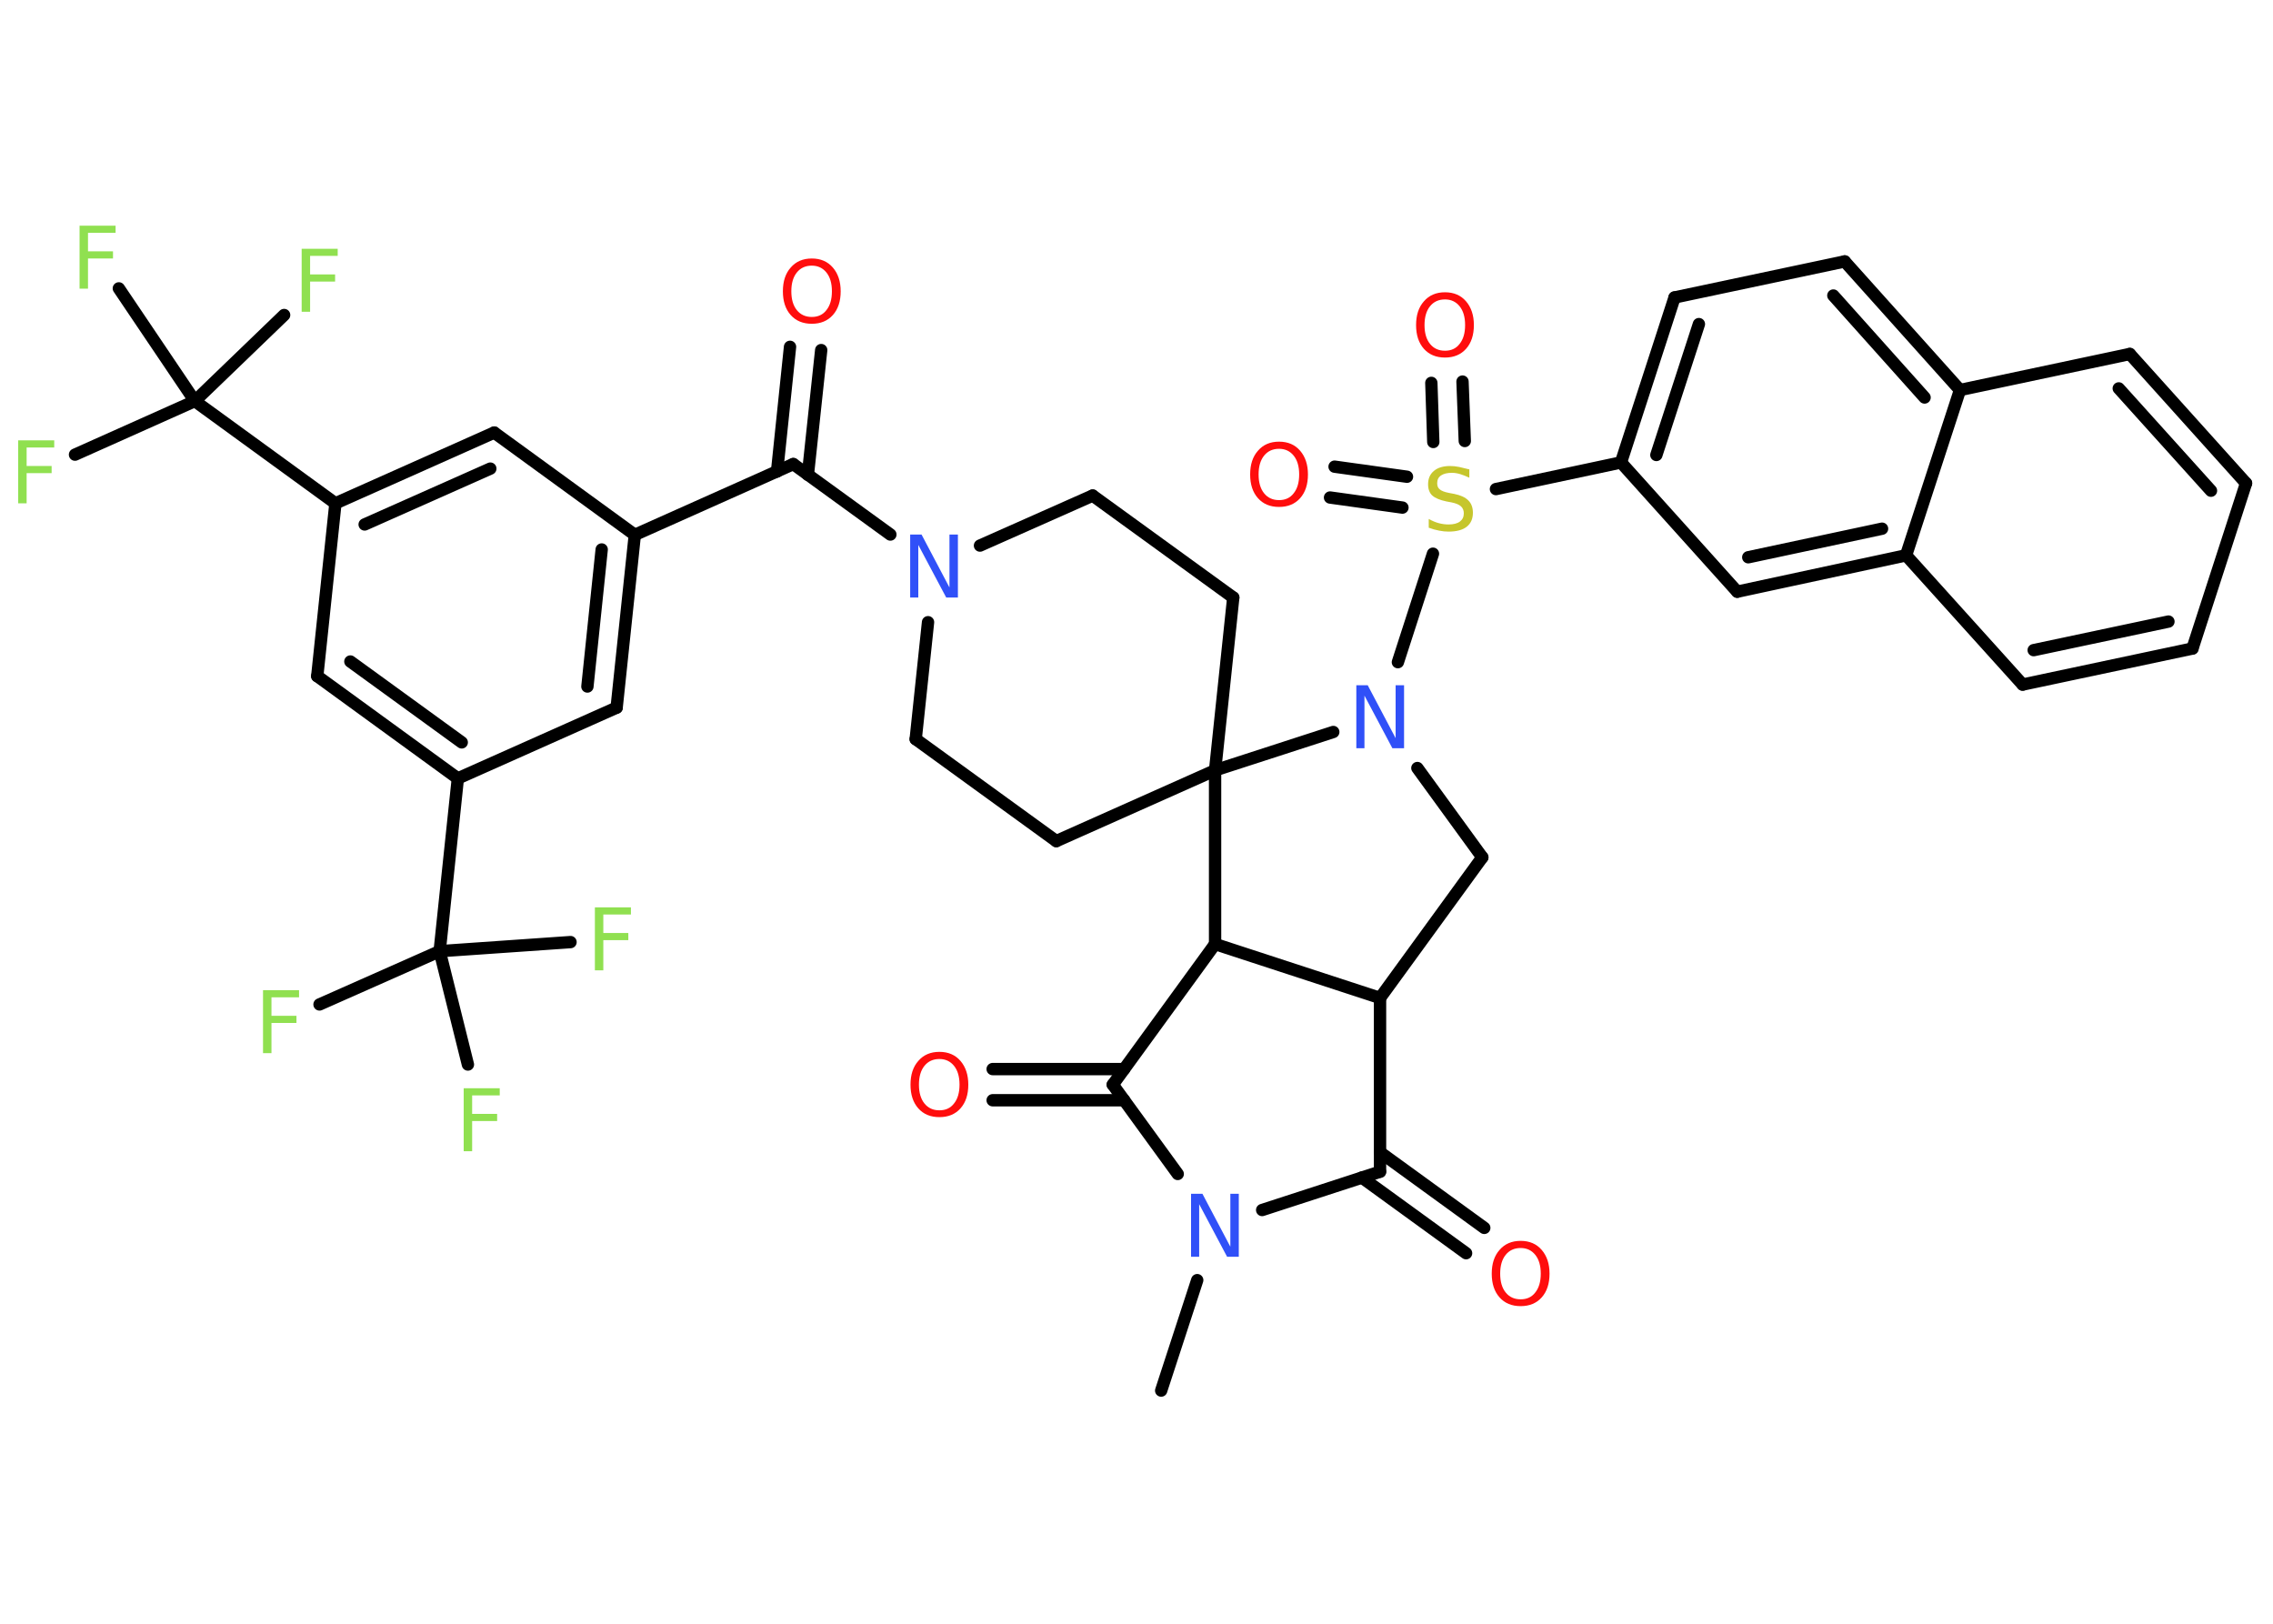 <?xml version='1.0' encoding='UTF-8'?>
<!DOCTYPE svg PUBLIC "-//W3C//DTD SVG 1.1//EN" "http://www.w3.org/Graphics/SVG/1.1/DTD/svg11.dtd">
<svg version='1.2' xmlns='http://www.w3.org/2000/svg' xmlns:xlink='http://www.w3.org/1999/xlink' width='70.0mm' height='50.0mm' viewBox='0 0 70.0 50.0'>
  <desc>Generated by the Chemistry Development Kit (http://github.com/cdk)</desc>
  <g stroke-linecap='round' stroke-linejoin='round' stroke='#000000' stroke-width='.38' fill='#90E050'>
    <rect x='.0' y='.0' width='70.0' height='50.0' fill='#FFFFFF' stroke='none'/>
    <g id='mol1' class='mol'>
      <line id='mol1bnd1' class='bond' x1='35.76' y1='42.82' x2='36.87' y2='39.42'/>
      <line id='mol1bnd2' class='bond' x1='38.87' y1='37.26' x2='42.5' y2='36.08'/>
      <g id='mol1bnd3' class='bond'>
        <line x1='42.5' y1='35.48' x2='45.71' y2='37.81'/>
        <line x1='41.94' y1='36.26' x2='45.15' y2='38.59'/>
      </g>
      <line id='mol1bnd4' class='bond' x1='42.5' y1='36.08' x2='42.5' y2='30.73'/>
      <line id='mol1bnd5' class='bond' x1='42.5' y1='30.73' x2='45.65' y2='26.4'/>
      <line id='mol1bnd6' class='bond' x1='45.65' y1='26.4' x2='43.65' y2='23.65'/>
      <line id='mol1bnd7' class='bond' x1='43.05' y1='20.39' x2='44.13' y2='17.05'/>
      <g id='mol1bnd8' class='bond'>
        <line x1='44.14' y1='13.61' x2='44.08' y2='11.79'/>
        <line x1='45.11' y1='13.58' x2='45.04' y2='11.75'/>
      </g>
      <g id='mol1bnd9' class='bond'>
        <line x1='43.19' y1='15.63' x2='40.96' y2='15.32'/>
        <line x1='43.33' y1='14.68' x2='41.1' y2='14.37'/>
      </g>
      <line id='mol1bnd10' class='bond' x1='46.07' y1='15.06' x2='49.92' y2='14.24'/>
      <g id='mol1bnd11' class='bond'>
        <line x1='51.57' y1='9.16' x2='49.92' y2='14.24'/>
        <line x1='52.32' y1='9.98' x2='51.01' y2='14.01'/>
      </g>
      <line id='mol1bnd12' class='bond' x1='51.57' y1='9.16' x2='56.81' y2='8.05'/>
      <g id='mol1bnd13' class='bond'>
        <line x1='60.36' y1='12.01' x2='56.81' y2='8.05'/>
        <line x1='59.27' y1='12.24' x2='56.46' y2='9.1'/>
      </g>
      <line id='mol1bnd14' class='bond' x1='60.36' y1='12.01' x2='65.59' y2='10.9'/>
      <g id='mol1bnd15' class='bond'>
        <line x1='69.17' y1='14.88' x2='65.59' y2='10.9'/>
        <line x1='68.09' y1='15.11' x2='65.25' y2='11.96'/>
      </g>
      <line id='mol1bnd16' class='bond' x1='69.17' y1='14.88' x2='67.52' y2='19.97'/>
      <g id='mol1bnd17' class='bond'>
        <line x1='62.29' y1='21.08' x2='67.52' y2='19.97'/>
        <line x1='62.63' y1='20.02' x2='66.78' y2='19.14'/>
      </g>
      <line id='mol1bnd18' class='bond' x1='62.29' y1='21.08' x2='58.7' y2='17.1'/>
      <line id='mol1bnd19' class='bond' x1='60.36' y1='12.01' x2='58.7' y2='17.1'/>
      <g id='mol1bnd20' class='bond'>
        <line x1='53.5' y1='18.22' x2='58.7' y2='17.1'/>
        <line x1='53.84' y1='17.16' x2='57.96' y2='16.28'/>
      </g>
      <line id='mol1bnd21' class='bond' x1='49.92' y1='14.24' x2='53.5' y2='18.22'/>
      <line id='mol1bnd22' class='bond' x1='41.06' y1='22.54' x2='37.42' y2='23.72'/>
      <line id='mol1bnd23' class='bond' x1='37.42' y1='23.72' x2='32.53' y2='25.9'/>
      <line id='mol1bnd24' class='bond' x1='32.53' y1='25.9' x2='28.2' y2='22.76'/>
      <line id='mol1bnd25' class='bond' x1='28.2' y1='22.76' x2='28.58' y2='19.16'/>
      <line id='mol1bnd26' class='bond' x1='27.42' y1='16.46' x2='24.43' y2='14.29'/>
      <g id='mol1bnd27' class='bond'>
        <line x1='23.93' y1='14.52' x2='24.33' y2='10.68'/>
        <line x1='24.88' y1='14.62' x2='25.29' y2='10.78'/>
      </g>
      <line id='mol1bnd28' class='bond' x1='24.43' y1='14.29' x2='19.55' y2='16.47'/>
      <g id='mol1bnd29' class='bond'>
        <line x1='18.99' y1='21.79' x2='19.55' y2='16.47'/>
        <line x1='18.09' y1='21.14' x2='18.53' y2='16.92'/>
      </g>
      <line id='mol1bnd30' class='bond' x1='18.99' y1='21.79' x2='14.1' y2='23.97'/>
      <line id='mol1bnd31' class='bond' x1='14.1' y1='23.97' x2='13.54' y2='29.29'/>
      <line id='mol1bnd32' class='bond' x1='13.54' y1='29.29' x2='9.84' y2='30.93'/>
      <line id='mol1bnd33' class='bond' x1='13.54' y1='29.29' x2='14.41' y2='32.78'/>
      <line id='mol1bnd34' class='bond' x1='13.54' y1='29.29' x2='17.57' y2='29.01'/>
      <g id='mol1bnd35' class='bond'>
        <line x1='9.77' y1='20.82' x2='14.1' y2='23.97'/>
        <line x1='10.79' y1='20.37' x2='14.22' y2='22.86'/>
      </g>
      <line id='mol1bnd36' class='bond' x1='9.77' y1='20.82' x2='10.33' y2='15.5'/>
      <line id='mol1bnd37' class='bond' x1='10.33' y1='15.5' x2='6.0' y2='12.35'/>
      <line id='mol1bnd38' class='bond' x1='6.0' y1='12.35' x2='2.31' y2='14.0'/>
      <line id='mol1bnd39' class='bond' x1='6.0' y1='12.35' x2='8.75' y2='9.7'/>
      <line id='mol1bnd40' class='bond' x1='6.0' y1='12.35' x2='3.66' y2='8.88'/>
      <g id='mol1bnd41' class='bond'>
        <line x1='15.22' y1='13.32' x2='10.33' y2='15.5'/>
        <line x1='15.1' y1='14.43' x2='11.23' y2='16.15'/>
      </g>
      <line id='mol1bnd42' class='bond' x1='19.55' y1='16.47' x2='15.22' y2='13.32'/>
      <line id='mol1bnd43' class='bond' x1='30.18' y1='16.8' x2='33.65' y2='15.26'/>
      <line id='mol1bnd44' class='bond' x1='33.65' y1='15.26' x2='37.98' y2='18.4'/>
      <line id='mol1bnd45' class='bond' x1='37.42' y1='23.72' x2='37.98' y2='18.4'/>
      <line id='mol1bnd46' class='bond' x1='37.42' y1='23.72' x2='37.42' y2='29.07'/>
      <line id='mol1bnd47' class='bond' x1='42.5' y1='30.73' x2='37.42' y2='29.07'/>
      <line id='mol1bnd48' class='bond' x1='37.42' y1='29.07' x2='34.27' y2='33.4'/>
      <line id='mol1bnd49' class='bond' x1='36.27' y1='36.15' x2='34.27' y2='33.4'/>
      <g id='mol1bnd50' class='bond'>
        <line x1='34.62' y1='33.88' x2='30.57' y2='33.88'/>
        <line x1='34.62' y1='32.92' x2='30.57' y2='32.92'/>
      </g>
      <path id='mol1atm2' class='atom' d='M36.68 36.76h.35l.86 1.63v-1.63h.26v1.94h-.36l-.86 -1.62v1.62h-.25v-1.94z' stroke='none' fill='#3050F8'/>
      <path id='mol1atm4' class='atom' d='M46.83 38.43q-.29 .0 -.46 .21q-.17 .21 -.17 .58q.0 .37 .17 .58q.17 .21 .46 .21q.29 .0 .45 -.21q.17 -.21 .17 -.58q.0 -.37 -.17 -.58q-.17 -.21 -.45 -.21zM46.83 38.21q.41 .0 .65 .28q.24 .28 .24 .73q.0 .46 -.24 .73q-.24 .27 -.65 .27q-.41 .0 -.65 -.27q-.24 -.27 -.24 -.73q.0 -.46 .24 -.73q.24 -.28 .65 -.28z' stroke='none' fill='#FF0D0D'/>
      <path id='mol1atm7' class='atom' d='M41.77 21.1h.35l.86 1.63v-1.63h.26v1.94h-.36l-.86 -1.62v1.62h-.25v-1.94z' stroke='none' fill='#3050F8'/>
      <path id='mol1atm8' class='atom' d='M45.25 14.45v.26q-.15 -.07 -.28 -.11q-.13 -.04 -.26 -.04q-.21 .0 -.33 .08q-.12 .08 -.12 .24q.0 .13 .08 .19q.08 .07 .29 .11l.16 .03q.29 .06 .43 .2q.14 .14 .14 .38q.0 .28 -.19 .43q-.19 .15 -.56 .15q-.14 .0 -.29 -.03q-.16 -.03 -.32 -.09v-.27q.16 .09 .31 .13q.15 .04 .3 .04q.23 .0 .35 -.09q.12 -.09 .12 -.25q.0 -.14 -.09 -.22q-.09 -.08 -.29 -.12l-.16 -.03q-.29 -.06 -.43 -.18q-.13 -.12 -.13 -.35q.0 -.26 .18 -.41q.18 -.15 .5 -.15q.13 .0 .28 .03q.14 .03 .29 .07z' stroke='none' fill='#C6C62C'/>
      <path id='mol1atm9' class='atom' d='M44.5 9.22q-.29 .0 -.46 .21q-.17 .21 -.17 .58q.0 .37 .17 .58q.17 .21 .46 .21q.29 .0 .45 -.21q.17 -.21 .17 -.58q.0 -.37 -.17 -.58q-.17 -.21 -.45 -.21zM44.5 9.0q.41 .0 .65 .28q.24 .28 .24 .73q.0 .46 -.24 .73q-.24 .27 -.65 .27q-.41 .0 -.65 -.27q-.24 -.27 -.24 -.73q.0 -.46 .24 -.73q.24 -.28 .65 -.28z' stroke='none' fill='#FF0D0D'/>
      <path id='mol1atm10' class='atom' d='M39.39 13.82q-.29 .0 -.46 .21q-.17 .21 -.17 .58q.0 .37 .17 .58q.17 .21 .46 .21q.29 .0 .45 -.21q.17 -.21 .17 -.58q.0 -.37 -.17 -.58q-.17 -.21 -.45 -.21zM39.39 13.6q.41 .0 .65 .28q.24 .28 .24 .73q.0 .46 -.24 .73q-.24 .27 -.65 .27q-.41 .0 -.65 -.27q-.24 -.27 -.24 -.73q.0 -.46 .24 -.73q.24 -.28 .65 -.28z' stroke='none' fill='#FF0D0D'/>
      <path id='mol1atm24' class='atom' d='M28.03 16.46h.35l.86 1.63v-1.63h.26v1.94h-.36l-.86 -1.62v1.62h-.25v-1.94z' stroke='none' fill='#3050F8'/>
      <path id='mol1atm26' class='atom' d='M25.0 8.18q-.29 .0 -.46 .21q-.17 .21 -.17 .58q.0 .37 .17 .58q.17 .21 .46 .21q.29 .0 .45 -.21q.17 -.21 .17 -.58q.0 -.37 -.17 -.58q-.17 -.21 -.45 -.21zM25.0 7.96q.41 .0 .65 .28q.24 .28 .24 .73q.0 .46 -.24 .73q-.24 .27 -.65 .27q-.41 .0 -.65 -.27q-.24 -.27 -.24 -.73q.0 -.46 .24 -.73q.24 -.28 .65 -.28z' stroke='none' fill='#FF0D0D'/>
      <path id='mol1atm31' class='atom' d='M8.1 30.49h1.11v.22h-.85v.57h.77v.22h-.77v.93h-.26v-1.94z' stroke='none'/>
      <path id='mol1atm32' class='atom' d='M14.28 33.51h1.11v.22h-.85v.57h.77v.22h-.77v.93h-.26v-1.94z' stroke='none'/>
      <path id='mol1atm33' class='atom' d='M18.32 27.94h1.11v.22h-.85v.57h.77v.22h-.77v.93h-.26v-1.94z' stroke='none'/>
      <path id='mol1atm37' class='atom' d='M.56 13.56h1.11v.22h-.85v.57h.77v.22h-.77v.93h-.26v-1.94z' stroke='none'/>
      <path id='mol1atm38' class='atom' d='M9.29 7.66h1.11v.22h-.85v.57h.77v.22h-.77v.93h-.26v-1.94z' stroke='none'/>
      <path id='mol1atm39' class='atom' d='M2.45 6.95h1.11v.22h-.85v.57h.77v.22h-.77v.93h-.26v-1.94z' stroke='none'/>
      <path id='mol1atm45' class='atom' d='M28.93 32.61q-.29 .0 -.46 .21q-.17 .21 -.17 .58q.0 .37 .17 .58q.17 .21 .46 .21q.29 .0 .45 -.21q.17 -.21 .17 -.58q.0 -.37 -.17 -.58q-.17 -.21 -.45 -.21zM28.93 32.39q.41 .0 .65 .28q.24 .28 .24 .73q.0 .46 -.24 .73q-.24 .27 -.65 .27q-.41 .0 -.65 -.27q-.24 -.27 -.24 -.73q.0 -.46 .24 -.73q.24 -.28 .65 -.28z' stroke='none' fill='#FF0D0D'/>
    </g>
  </g>
</svg>
